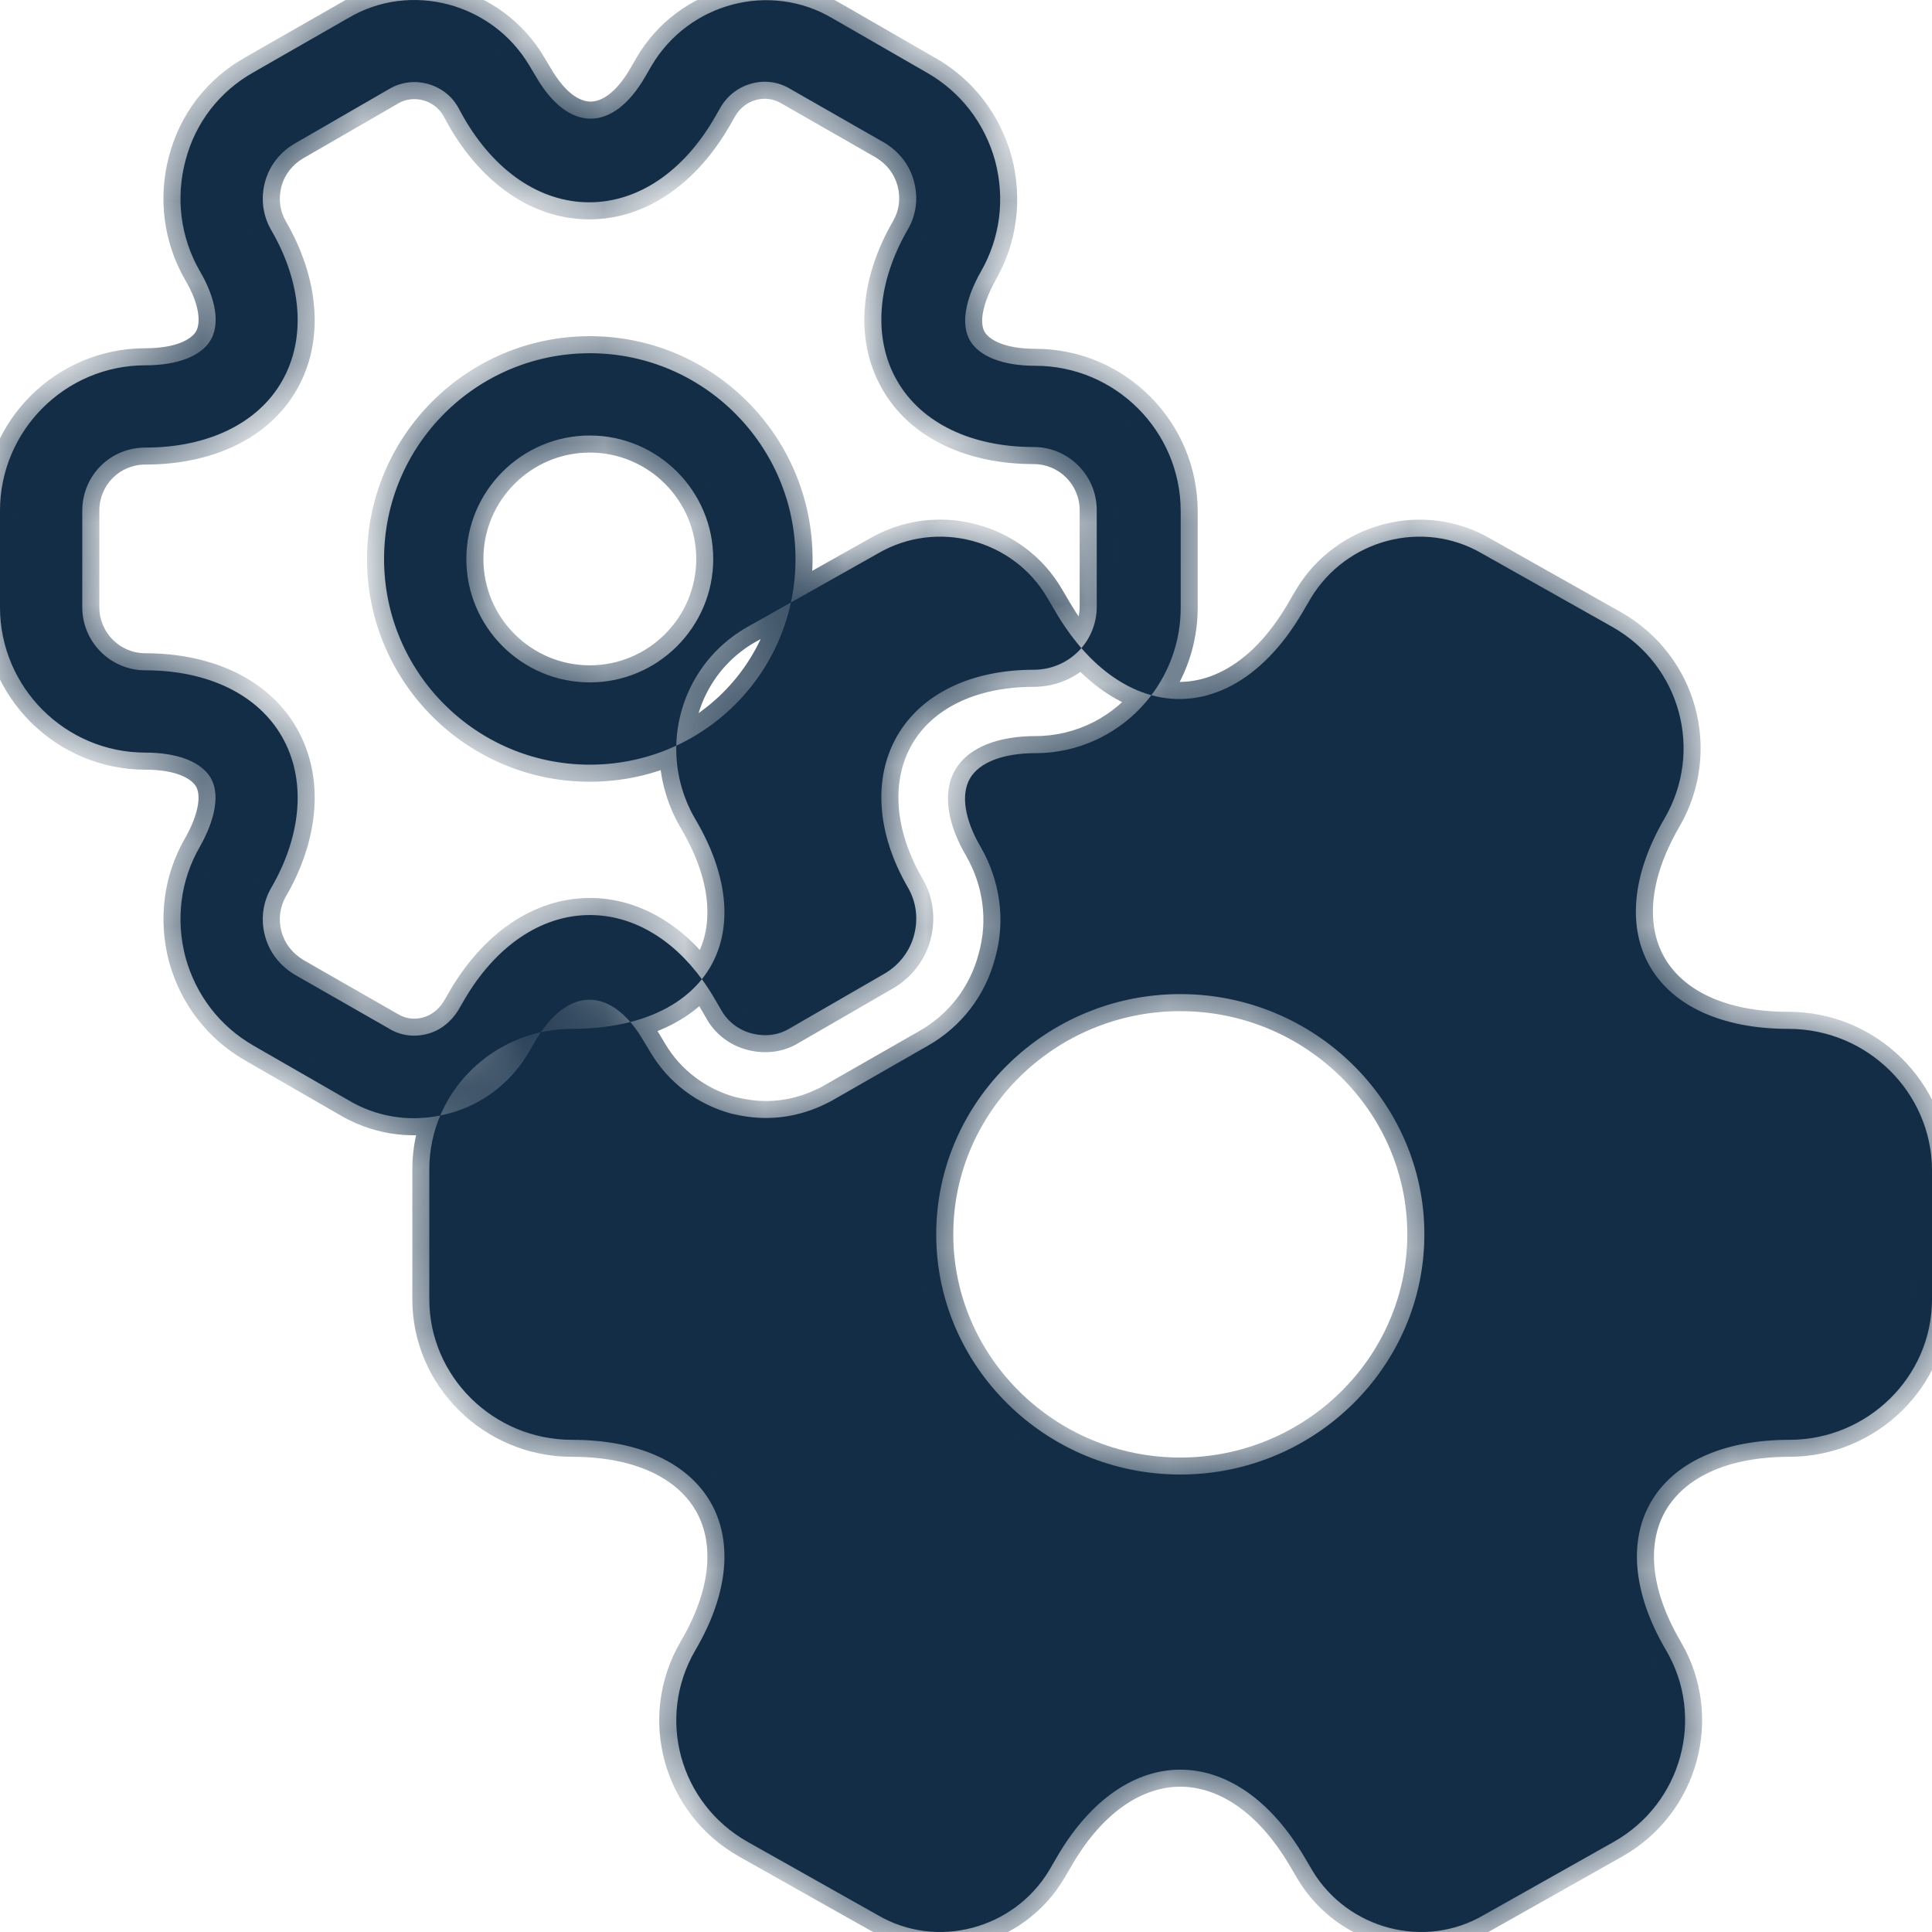 <svg width="24" height="24" viewBox="0 0 24 24" fill="none" xmlns="http://www.w3.org/2000/svg">
<mask id="path-1-inside-1_4720_360" fill="white">
<path fill-rule="evenodd" clip-rule="evenodd" d="M9.514 13.888C9.371 13.888 9.228 13.868 9.085 13.834C8.662 13.718 8.308 13.452 8.083 13.077L8.001 12.941C7.947 12.847 7.889 12.765 7.83 12.696C8.22 12.596 8.52 12.412 8.719 12.164C8.778 12.245 8.834 12.331 8.887 12.423L8.962 12.552C9.044 12.695 9.18 12.798 9.344 12.839C9.507 12.88 9.671 12.859 9.807 12.777L10.986 12.096C11.164 11.993 11.3 11.823 11.354 11.619C11.409 11.414 11.382 11.203 11.279 11.026C10.891 10.358 10.843 9.669 11.143 9.145C11.443 8.62 12.063 8.32 12.84 8.32C13.078 8.32 13.29 8.216 13.433 8.051C13.7 8.357 13.997 8.552 14.303 8.636C13.972 9.073 13.449 9.356 12.861 9.356C12.459 9.356 12.165 9.472 12.05 9.669C11.934 9.867 11.981 10.181 12.186 10.528C12.424 10.944 12.493 11.435 12.363 11.898C12.24 12.368 11.941 12.757 11.518 12.995L10.339 13.67C10.08 13.813 9.8 13.888 9.514 13.888ZM5.469 13.857C5.071 13.939 4.667 13.871 4.321 13.663L3.149 12.989C2.733 12.75 2.433 12.362 2.304 11.891C2.181 11.421 2.242 10.937 2.481 10.521C2.678 10.174 2.733 9.86 2.617 9.663C2.501 9.465 2.208 9.349 1.806 9.349C0.811 9.349 0 8.538 0 7.543V6.344C0 5.349 0.811 4.538 1.806 4.538C2.208 4.538 2.501 4.422 2.617 4.224C2.733 4.026 2.685 3.713 2.481 3.365C2.242 2.95 2.181 2.459 2.304 1.995C2.426 1.525 2.726 1.137 3.149 0.898L4.328 0.223C5.098 -0.233 6.113 0.033 6.577 0.816L6.659 0.953C7.061 1.648 7.613 1.648 8.015 0.953L8.09 0.823C8.553 0.033 9.569 -0.233 10.346 0.23L11.518 0.905C11.934 1.143 12.234 1.532 12.363 2.002C12.486 2.472 12.424 2.956 12.186 3.372C11.988 3.72 11.934 4.033 12.05 4.231C12.165 4.428 12.459 4.544 12.861 4.544C13.856 4.544 14.667 5.355 14.667 6.35V7.55C14.667 7.957 14.531 8.333 14.303 8.636C14.969 8.819 15.675 8.474 16.183 7.602L16.285 7.428C16.724 6.702 17.675 6.445 18.412 6.877L20.026 7.786C20.875 8.263 21.164 9.328 20.679 10.164C19.839 11.605 20.53 12.781 22.218 12.781C23.198 12.781 23.991 13.57 24 14.525V16.141C24 17.105 23.198 17.886 22.228 17.886C20.539 17.886 19.849 19.061 20.698 20.503C21.183 21.329 20.894 22.403 20.045 22.881L18.431 23.79C17.694 24.221 16.742 23.964 16.304 23.239L16.201 23.064C15.352 21.623 13.972 21.623 13.132 23.064L13.03 23.239C12.591 23.964 11.639 24.221 10.903 23.79L9.289 22.881C8.44 22.403 8.151 21.338 8.636 20.503C9.485 19.061 8.794 17.886 7.106 17.886C6.126 17.886 5.333 17.096 5.333 16.141V14.525C5.333 14.289 5.382 14.063 5.469 13.857ZM5.469 13.857C5.502 13.85 5.535 13.843 5.568 13.834C5.991 13.725 6.345 13.452 6.57 13.07L6.645 12.941C6.669 12.899 6.694 12.86 6.719 12.823C6.844 12.795 6.973 12.781 7.106 12.781C7.373 12.781 7.615 12.751 7.83 12.696C7.478 12.289 7.056 12.331 6.719 12.823C6.155 12.948 5.689 13.339 5.469 13.857ZM9.825 7.484C9.863 7.31 9.882 7.129 9.882 6.944C9.882 5.533 8.737 4.388 7.327 4.388C5.916 4.388 4.771 5.533 4.771 6.944C4.771 8.354 5.916 9.499 7.327 9.499C7.71 9.499 8.074 9.415 8.401 9.263C8.394 9.572 8.469 9.887 8.636 10.173C9.107 10.968 9.104 11.684 8.719 12.164C8.344 11.651 7.85 11.367 7.327 11.367C6.72 11.367 6.154 11.755 5.766 12.423L5.691 12.552C5.602 12.695 5.466 12.805 5.302 12.845C5.146 12.886 4.975 12.866 4.832 12.777L3.653 12.103C3.476 11.993 3.346 11.83 3.292 11.626C3.237 11.421 3.265 11.21 3.367 11.033C3.755 10.365 3.803 9.676 3.503 9.152C3.203 8.627 2.583 8.327 1.806 8.327C1.37 8.327 1.022 7.972 1.022 7.543V6.344C1.022 5.907 1.37 5.56 1.806 5.56C2.583 5.56 3.203 5.26 3.503 4.735C3.803 4.21 3.755 3.522 3.367 2.854C3.265 2.677 3.237 2.466 3.292 2.261C3.346 2.057 3.483 1.886 3.66 1.784L4.839 1.103C5.132 0.932 5.514 1.034 5.684 1.321L5.759 1.457C6.147 2.132 6.713 2.513 7.32 2.513C7.926 2.513 8.492 2.132 8.88 1.457L8.955 1.327C9.133 1.028 9.521 0.925 9.814 1.103L10.993 1.777C11.17 1.886 11.3 2.05 11.354 2.254C11.409 2.459 11.382 2.67 11.279 2.847C10.891 3.515 10.843 4.204 11.143 4.728C11.443 5.253 12.063 5.553 12.84 5.553C13.276 5.553 13.624 5.907 13.624 6.337V7.536C13.624 7.734 13.552 7.914 13.433 8.051C13.321 7.921 13.213 7.772 13.114 7.602L13.011 7.428C12.591 6.702 11.639 6.445 10.903 6.877L9.825 7.484ZM9.825 7.484C9.655 8.275 9.118 8.93 8.401 9.263C8.415 8.671 8.731 8.1 9.289 7.786L9.825 7.484ZM7.327 5.41C6.482 5.41 5.793 6.098 5.793 6.944C5.793 7.789 6.482 8.477 7.327 8.477C8.172 8.477 8.86 7.789 8.86 6.944C8.86 6.098 8.172 5.41 7.327 5.41ZM11.63 15.333C11.63 16.977 12.992 18.317 14.662 18.317C16.332 18.317 17.694 16.977 17.694 15.333C17.694 13.69 16.332 12.349 14.662 12.349C12.992 12.349 11.63 13.69 11.63 15.333Z"/>
</mask>
<path fill-rule="evenodd" clip-rule="evenodd" d="M9.514 13.888C9.371 13.888 9.228 13.868 9.085 13.834C8.662 13.718 8.308 13.452 8.083 13.077L8.001 12.941C7.947 12.847 7.889 12.765 7.83 12.696C8.22 12.596 8.52 12.412 8.719 12.164C8.778 12.245 8.834 12.331 8.887 12.423L8.962 12.552C9.044 12.695 9.18 12.798 9.344 12.839C9.507 12.88 9.671 12.859 9.807 12.777L10.986 12.096C11.164 11.993 11.3 11.823 11.354 11.619C11.409 11.414 11.382 11.203 11.279 11.026C10.891 10.358 10.843 9.669 11.143 9.145C11.443 8.62 12.063 8.32 12.84 8.32C13.078 8.32 13.29 8.216 13.433 8.051C13.7 8.357 13.997 8.552 14.303 8.636C13.972 9.073 13.449 9.356 12.861 9.356C12.459 9.356 12.165 9.472 12.05 9.669C11.934 9.867 11.981 10.181 12.186 10.528C12.424 10.944 12.493 11.435 12.363 11.898C12.24 12.368 11.941 12.757 11.518 12.995L10.339 13.67C10.08 13.813 9.8 13.888 9.514 13.888ZM5.469 13.857C5.071 13.939 4.667 13.871 4.321 13.663L3.149 12.989C2.733 12.75 2.433 12.362 2.304 11.891C2.181 11.421 2.242 10.937 2.481 10.521C2.678 10.174 2.733 9.86 2.617 9.663C2.501 9.465 2.208 9.349 1.806 9.349C0.811 9.349 0 8.538 0 7.543V6.344C0 5.349 0.811 4.538 1.806 4.538C2.208 4.538 2.501 4.422 2.617 4.224C2.733 4.026 2.685 3.713 2.481 3.365C2.242 2.95 2.181 2.459 2.304 1.995C2.426 1.525 2.726 1.137 3.149 0.898L4.328 0.223C5.098 -0.233 6.113 0.033 6.577 0.816L6.659 0.953C7.061 1.648 7.613 1.648 8.015 0.953L8.09 0.823C8.553 0.033 9.569 -0.233 10.346 0.23L11.518 0.905C11.934 1.143 12.234 1.532 12.363 2.002C12.486 2.472 12.424 2.956 12.186 3.372C11.988 3.72 11.934 4.033 12.05 4.231C12.165 4.428 12.459 4.544 12.861 4.544C13.856 4.544 14.667 5.355 14.667 6.35V7.55C14.667 7.957 14.531 8.333 14.303 8.636C14.969 8.819 15.675 8.474 16.183 7.602L16.285 7.428C16.724 6.702 17.675 6.445 18.412 6.877L20.026 7.786C20.875 8.263 21.164 9.328 20.679 10.164C19.839 11.605 20.53 12.781 22.218 12.781C23.198 12.781 23.991 13.57 24 14.525V16.141C24 17.105 23.198 17.886 22.228 17.886C20.539 17.886 19.849 19.061 20.698 20.503C21.183 21.329 20.894 22.403 20.045 22.881L18.431 23.79C17.694 24.221 16.742 23.964 16.304 23.239L16.201 23.064C15.352 21.623 13.972 21.623 13.132 23.064L13.03 23.239C12.591 23.964 11.639 24.221 10.903 23.79L9.289 22.881C8.44 22.403 8.151 21.338 8.636 20.503C9.485 19.061 8.794 17.886 7.106 17.886C6.126 17.886 5.333 17.096 5.333 16.141V14.525C5.333 14.289 5.382 14.063 5.469 13.857ZM5.469 13.857C5.502 13.85 5.535 13.843 5.568 13.834C5.991 13.725 6.345 13.452 6.57 13.07L6.645 12.941C6.669 12.899 6.694 12.86 6.719 12.823C6.844 12.795 6.973 12.781 7.106 12.781C7.373 12.781 7.615 12.751 7.83 12.696C7.478 12.289 7.056 12.331 6.719 12.823C6.155 12.948 5.689 13.339 5.469 13.857ZM9.825 7.484C9.863 7.31 9.882 7.129 9.882 6.944C9.882 5.533 8.737 4.388 7.327 4.388C5.916 4.388 4.771 5.533 4.771 6.944C4.771 8.354 5.916 9.499 7.327 9.499C7.71 9.499 8.074 9.415 8.401 9.263C8.394 9.572 8.469 9.887 8.636 10.173C9.107 10.968 9.104 11.684 8.719 12.164C8.344 11.651 7.85 11.367 7.327 11.367C6.72 11.367 6.154 11.755 5.766 12.423L5.691 12.552C5.602 12.695 5.466 12.805 5.302 12.845C5.146 12.886 4.975 12.866 4.832 12.777L3.653 12.103C3.476 11.993 3.346 11.83 3.292 11.626C3.237 11.421 3.265 11.21 3.367 11.033C3.755 10.365 3.803 9.676 3.503 9.152C3.203 8.627 2.583 8.327 1.806 8.327C1.37 8.327 1.022 7.972 1.022 7.543V6.344C1.022 5.907 1.37 5.56 1.806 5.56C2.583 5.56 3.203 5.26 3.503 4.735C3.803 4.21 3.755 3.522 3.367 2.854C3.265 2.677 3.237 2.466 3.292 2.261C3.346 2.057 3.483 1.886 3.66 1.784L4.839 1.103C5.132 0.932 5.514 1.034 5.684 1.321L5.759 1.457C6.147 2.132 6.713 2.513 7.32 2.513C7.926 2.513 8.492 2.132 8.88 1.457L8.955 1.327C9.133 1.028 9.521 0.925 9.814 1.103L10.993 1.777C11.17 1.886 11.3 2.05 11.354 2.254C11.409 2.459 11.382 2.67 11.279 2.847C10.891 3.515 10.843 4.204 11.143 4.728C11.443 5.253 12.063 5.553 12.84 5.553C13.276 5.553 13.624 5.907 13.624 6.337V7.536C13.624 7.734 13.552 7.914 13.433 8.051C13.321 7.921 13.213 7.772 13.114 7.602L13.011 7.428C12.591 6.702 11.639 6.445 10.903 6.877L9.825 7.484ZM9.825 7.484C9.655 8.275 9.118 8.93 8.401 9.263C8.415 8.671 8.731 8.1 9.289 7.786L9.825 7.484ZM7.327 5.41C6.482 5.41 5.793 6.098 5.793 6.944C5.793 7.789 6.482 8.477 7.327 8.477C8.172 8.477 8.86 7.789 8.86 6.944C8.86 6.098 8.172 5.41 7.327 5.41ZM11.63 15.333C11.63 16.977 12.992 18.317 14.662 18.317C16.332 18.317 17.694 16.977 17.694 15.333C17.694 13.69 16.332 12.349 14.662 12.349C12.992 12.349 11.63 13.69 11.63 15.333Z" fill="#132D46"/>
<path d="M9.085 13.834L9.029 14.038L9.036 14.04L9.085 13.834ZM8.083 13.077L8.264 12.968L8.264 12.968L8.083 13.077ZM8.001 12.941L7.818 13.047L7.82 13.05L8.001 12.941ZM8.887 12.423L8.704 12.528L8.704 12.529L8.887 12.423ZM8.962 12.552L9.146 12.447L9.145 12.446L8.962 12.552ZM9.807 12.777L9.701 12.594L9.698 12.596L9.807 12.777ZM10.986 12.096L10.881 11.912L10.88 11.913L10.986 12.096ZM11.354 11.619L11.15 11.564V11.564L11.354 11.619ZM11.279 11.026L11.463 10.92L11.462 10.919L11.279 11.026ZM12.186 10.528L12.369 10.423L12.368 10.421L12.186 10.528ZM12.363 11.898L12.159 11.841L12.158 11.845L12.363 11.898ZM11.518 12.995L11.414 12.811L11.413 12.812L11.518 12.995ZM10.339 13.67L10.441 13.855L10.444 13.854L10.339 13.67ZM4.321 13.663L4.43 13.482L4.426 13.48L4.321 13.663ZM3.149 12.989L3.254 12.805L3.254 12.805L3.149 12.989ZM2.304 11.891L2.099 11.945L2.1 11.947L2.304 11.891ZM2.481 10.521L2.664 10.627L2.665 10.626L2.481 10.521ZM2.481 3.365L2.297 3.471L2.298 3.473L2.481 3.365ZM2.304 1.995L2.508 2.05L2.508 2.049L2.304 1.995ZM3.149 0.898L3.253 1.082L3.254 1.082L3.149 0.898ZM4.328 0.223L4.433 0.407L4.436 0.405L4.328 0.223ZM6.577 0.816L6.395 0.924L6.395 0.925L6.577 0.816ZM6.659 0.953L6.842 0.847L6.84 0.844L6.659 0.953ZM8.015 0.953L7.832 0.847L7.832 0.847L8.015 0.953ZM8.09 0.823L7.907 0.716L7.907 0.717L8.09 0.823ZM10.346 0.23L10.237 0.412L10.24 0.414L10.346 0.23ZM11.518 0.905L11.412 1.088L11.413 1.088L11.518 0.905ZM12.363 2.002L12.568 1.949L12.567 1.946L12.363 2.002ZM12.186 3.372L12.002 3.267L12.002 3.268L12.186 3.372ZM16.183 7.602L16 7.495L16 7.496L16.183 7.602ZM16.285 7.428L16.104 7.318L16.103 7.32L16.285 7.428ZM18.412 6.877L18.305 7.059L18.308 7.061L18.412 6.877ZM20.026 7.786L19.922 7.97L19.922 7.97L20.026 7.786ZM20.679 10.164L20.862 10.27L20.862 10.27L20.679 10.164ZM24 14.525H24.212L24.212 14.523L24 14.525ZM20.698 20.503L20.88 20.396L20.88 20.395L20.698 20.503ZM20.045 22.881L19.941 22.696L19.941 22.696L20.045 22.881ZM18.431 23.79L18.327 23.605L18.324 23.607L18.431 23.79ZM16.304 23.239L16.122 23.346L16.123 23.348L16.304 23.239ZM16.201 23.064L16.384 22.957L16.384 22.957L16.201 23.064ZM13.132 23.064L13.315 23.172L13.315 23.171L13.132 23.064ZM13.03 23.239L13.211 23.348L13.212 23.346L13.03 23.239ZM10.903 23.79L11.009 23.607L11.006 23.605L10.903 23.79ZM9.289 22.881L9.393 22.696L9.392 22.696L9.289 22.881ZM8.636 20.503L8.453 20.395L8.453 20.396L8.636 20.503ZM5.568 13.834L5.515 13.629L5.513 13.629L5.568 13.834ZM6.57 13.07L6.752 13.178L6.753 13.176L6.57 13.07ZM6.645 12.941L6.828 13.047L6.828 13.047L6.645 12.941ZM8.636 10.173L8.453 10.279L8.454 10.281L8.636 10.173ZM5.766 12.423L5.583 12.316L5.583 12.317L5.766 12.423ZM5.691 12.552L5.871 12.664L5.874 12.658L5.691 12.552ZM5.302 12.845L5.251 12.64L5.249 12.641L5.302 12.845ZM4.832 12.777L4.944 12.597L4.937 12.594L4.832 12.777ZM3.653 12.103L3.542 12.283L3.548 12.286L3.653 12.103ZM3.292 11.626L3.087 11.68L3.292 11.626ZM3.367 11.033L3.184 10.926L3.184 10.927L3.367 11.033ZM3.367 2.854L3.184 2.96L3.184 2.961L3.367 2.854ZM3.292 2.261L3.496 2.316V2.316L3.292 2.261ZM3.66 1.784L3.766 1.967L3.766 1.967L3.66 1.784ZM4.839 1.103L4.945 1.286L4.945 1.285L4.839 1.103ZM5.684 1.321L5.87 1.219L5.866 1.212L5.684 1.321ZM5.759 1.457L5.574 1.559L5.576 1.563L5.759 1.457ZM8.88 1.457L8.697 1.351L8.697 1.351L8.88 1.457ZM8.955 1.327L8.773 1.22L8.772 1.221L8.955 1.327ZM9.814 1.103L9.705 1.284L9.709 1.286L9.814 1.103ZM10.993 1.777L11.104 1.597L11.098 1.594L10.993 1.777ZM11.354 2.254L11.15 2.309V2.309L11.354 2.254ZM11.279 2.847L11.462 2.954L11.463 2.953L11.279 2.847ZM13.114 7.602L12.931 7.709L12.931 7.71L13.114 7.602ZM13.011 7.428L12.828 7.534L12.829 7.535L13.011 7.428ZM10.903 6.877L11.006 7.061L11.009 7.059L10.903 6.877ZM9.289 7.786L9.392 7.97L9.393 7.97L9.289 7.786ZM9.036 14.04C9.191 14.076 9.351 14.1 9.514 14.1V13.677C9.391 13.677 9.265 13.659 9.134 13.628L9.036 14.04ZM7.902 13.186C8.155 13.608 8.555 13.908 9.029 14.038L9.141 13.63C8.77 13.528 8.461 13.296 8.264 12.968L7.902 13.186ZM7.82 13.05L7.902 13.186L8.264 12.968L8.183 12.832L7.82 13.05ZM7.67 12.834C7.719 12.892 7.769 12.962 7.818 13.047L8.184 12.835C8.124 12.731 8.059 12.638 7.99 12.558L7.67 12.834ZM8.554 12.031C8.389 12.237 8.132 12.4 7.777 12.491L7.883 12.901C8.307 12.792 8.651 12.586 8.884 12.296L8.554 12.031ZM9.071 12.317C9.014 12.219 8.954 12.126 8.89 12.039L8.548 12.289C8.603 12.363 8.655 12.443 8.704 12.528L9.071 12.317ZM9.145 12.446L9.07 12.317L8.704 12.529L8.779 12.658L9.145 12.446ZM9.395 12.633C9.286 12.606 9.198 12.539 9.146 12.447L8.778 12.657C8.89 12.852 9.074 12.989 9.293 13.044L9.395 12.633ZM9.698 12.596C9.615 12.646 9.51 12.662 9.395 12.633L9.293 13.044C9.505 13.097 9.727 13.072 9.916 12.959L9.698 12.596ZM10.88 11.913L9.701 12.594L9.913 12.96L11.092 12.279L10.88 11.913ZM11.15 11.564C11.111 11.712 11.011 11.837 10.881 11.912L11.092 12.279C11.316 12.15 11.489 11.934 11.559 11.673L11.15 11.564ZM11.096 11.132C11.17 11.259 11.19 11.412 11.15 11.564L11.559 11.673C11.627 11.416 11.594 11.147 11.463 10.92L11.096 11.132ZM10.959 9.04C10.612 9.648 10.682 10.419 11.097 11.132L11.462 10.919C11.1 10.297 11.075 9.691 11.327 9.25L10.959 9.04ZM12.84 8.108C12.013 8.108 11.308 8.429 10.959 9.04L11.327 9.25C11.578 8.81 12.114 8.532 12.84 8.532V8.108ZM13.274 7.913C13.169 8.033 13.015 8.108 12.84 8.108V8.532C13.141 8.532 13.411 8.4 13.593 8.19L13.274 7.913ZM14.358 8.432C14.101 8.361 13.837 8.193 13.593 7.912L13.274 8.19C13.562 8.521 13.893 8.743 14.246 8.84L14.358 8.432ZM12.861 9.568C13.518 9.568 14.103 9.251 14.471 8.763L14.134 8.508C13.842 8.895 13.379 9.144 12.861 9.144V9.568ZM12.232 9.777C12.289 9.68 12.479 9.568 12.861 9.568V9.144C12.438 9.144 12.042 9.264 11.867 9.562L12.232 9.777ZM12.368 10.421C12.174 10.09 12.177 9.87 12.232 9.777L11.867 9.562C11.69 9.864 11.789 10.271 12.004 10.636L12.368 10.421ZM12.567 11.955C12.712 11.435 12.635 10.886 12.369 10.423L12.002 10.633C12.214 11.002 12.273 11.434 12.159 11.841L12.567 11.955ZM11.622 13.18C12.094 12.913 12.431 12.477 12.568 11.951L12.158 11.845C12.05 12.259 11.787 12.601 11.414 12.811L11.622 13.18ZM10.444 13.854L11.623 13.179L11.413 12.812L10.234 13.486L10.444 13.854ZM9.514 14.1C9.838 14.1 10.153 14.015 10.441 13.855L10.237 13.485C10.007 13.612 9.763 13.677 9.514 13.677V14.1ZM4.212 13.845C4.604 14.08 5.062 14.157 5.512 14.065L5.426 13.65C5.08 13.721 4.73 13.662 4.43 13.482L4.212 13.845ZM3.043 13.172L4.215 13.847L4.426 13.48L3.254 12.805L3.043 13.172ZM2.1 11.947C2.244 12.471 2.579 12.905 3.043 13.172L3.254 12.805C2.887 12.595 2.622 12.252 2.508 11.835L2.1 11.947ZM2.297 10.416C2.03 10.881 1.963 11.422 2.099 11.945L2.508 11.838C2.399 11.42 2.454 10.993 2.664 10.627L2.297 10.416ZM2.435 9.77C2.46 9.813 2.477 9.886 2.458 10.002C2.439 10.117 2.387 10.258 2.297 10.417L2.665 10.626C2.772 10.437 2.846 10.248 2.875 10.07C2.904 9.892 2.89 9.71 2.8 9.556L2.435 9.77ZM1.806 9.561C2.188 9.561 2.378 9.673 2.435 9.77L2.8 9.556C2.625 9.257 2.229 9.138 1.806 9.138V9.561ZM-0.212 7.543C-0.212 8.655 0.694 9.561 1.806 9.561V9.138C0.928 9.138 0.212 8.421 0.212 7.543H-0.212ZM-0.212 6.344V7.543H0.212V6.344H-0.212ZM1.806 4.326C0.694 4.326 -0.212 5.232 -0.212 6.344H0.212C0.212 5.465 0.928 4.749 1.806 4.749V4.326ZM2.435 4.117C2.378 4.214 2.188 4.326 1.806 4.326V4.749C2.229 4.749 2.625 4.63 2.8 4.331L2.435 4.117ZM2.298 3.473C2.493 3.803 2.489 4.023 2.435 4.117L2.8 4.331C2.976 4.029 2.878 3.622 2.663 3.258L2.298 3.473ZM2.099 1.941C1.962 2.457 2.03 3.006 2.297 3.471L2.664 3.26C2.454 2.893 2.399 2.46 2.508 2.05L2.099 1.941ZM3.045 0.714C2.572 0.98 2.236 1.416 2.099 1.942L2.508 2.049C2.616 1.634 2.88 1.293 3.253 1.082L3.045 0.714ZM4.223 0.04L3.044 0.714L3.254 1.082L4.433 0.407L4.223 0.04ZM6.759 0.709C6.237 -0.174 5.093 -0.476 4.22 0.041L4.436 0.405C5.103 0.01 5.989 0.239 6.395 0.924L6.759 0.709ZM6.84 0.844L6.758 0.707L6.395 0.925L6.477 1.062L6.84 0.844ZM7.832 0.847C7.646 1.168 7.463 1.262 7.337 1.262C7.21 1.262 7.028 1.168 6.842 0.847L6.475 1.059C6.692 1.432 6.986 1.686 7.337 1.686C7.687 1.686 7.982 1.432 8.198 1.059L7.832 0.847ZM7.907 0.717L7.832 0.847L8.198 1.059L8.273 0.929L7.907 0.717ZM10.454 0.049C9.574 -0.476 8.429 -0.174 7.907 0.716L8.272 0.93C8.677 0.239 9.563 0.01 10.237 0.412L10.454 0.049ZM11.623 0.722L10.451 0.047L10.24 0.414L11.412 1.088L11.623 0.722ZM12.567 1.946C12.423 1.423 12.088 0.988 11.623 0.721L11.413 1.088C11.779 1.299 12.044 1.641 12.159 2.058L12.567 1.946ZM12.369 3.477C12.636 3.012 12.704 2.471 12.568 1.949L12.158 2.056C12.267 2.474 12.213 2.9 12.002 3.267L12.369 3.477ZM12.232 4.124C12.207 4.081 12.19 4.007 12.209 3.892C12.228 3.777 12.28 3.636 12.37 3.477L12.002 3.268C11.895 3.456 11.82 3.646 11.791 3.824C11.762 4.001 11.776 4.183 11.867 4.338L12.232 4.124ZM12.861 4.333C12.479 4.333 12.289 4.22 12.232 4.124L11.867 4.338C12.042 4.637 12.438 4.756 12.861 4.756V4.333ZM14.878 6.35C14.878 5.239 13.973 4.333 12.861 4.333V4.756C13.739 4.756 14.455 5.472 14.455 6.35H14.878ZM14.878 7.55V6.35H14.455V7.55H14.878ZM14.471 8.763C14.726 8.425 14.878 8.005 14.878 7.55H14.455C14.455 7.909 14.335 8.241 14.134 8.508L14.471 8.763ZM16 7.496C15.521 8.318 14.9 8.58 14.358 8.432L14.246 8.84C15.038 9.057 15.829 8.63 16.365 7.709L16 7.496ZM16.103 7.32L16 7.495L16.365 7.709L16.468 7.535L16.103 7.32ZM18.519 6.694C17.68 6.203 16.601 6.497 16.104 7.318L16.466 7.537C16.846 6.908 17.671 6.688 18.305 7.059L18.519 6.694ZM20.13 7.601L18.516 6.692L18.308 7.061L19.922 7.97L20.13 7.601ZM20.862 10.27C21.407 9.332 21.081 8.137 20.13 7.601L19.922 7.97C20.669 8.39 20.922 9.324 20.496 10.058L20.862 10.27ZM22.218 12.569C21.418 12.569 20.91 12.292 20.683 11.906C20.456 11.521 20.465 10.952 20.862 10.27L20.496 10.057C20.053 10.818 19.987 11.557 20.318 12.12C20.648 12.682 21.33 12.992 22.218 12.992V12.569ZM24.212 14.523C24.201 13.451 23.313 12.569 22.218 12.569V12.992C23.083 12.992 23.78 13.69 23.788 14.527L24.212 14.523ZM24.212 16.141V14.525H23.788V16.141H24.212ZM22.228 18.097C23.311 18.097 24.212 17.226 24.212 16.141H23.788C23.788 16.985 23.085 17.674 22.228 17.674V18.097ZM20.88 20.395C20.479 19.714 20.468 19.145 20.694 18.761C20.92 18.375 21.427 18.097 22.228 18.097V17.674C21.34 17.674 20.658 17.985 20.328 18.547C19.999 19.11 20.068 19.85 20.515 20.61L20.88 20.395ZM20.148 23.065C21.1 22.53 21.426 21.325 20.88 20.396L20.515 20.61C20.94 21.333 20.688 22.276 19.941 22.696L20.148 23.065ZM18.535 23.974L20.148 23.065L19.941 22.696L18.327 23.605L18.535 23.974ZM16.123 23.348C16.619 24.17 17.698 24.464 18.538 23.972L18.324 23.607C17.689 23.979 16.865 23.759 16.485 23.129L16.123 23.348ZM16.019 23.172L16.122 23.346L16.486 23.132L16.384 22.957L16.019 23.172ZM13.315 23.171C13.711 22.49 14.207 22.195 14.663 22.195C15.119 22.195 15.618 22.491 16.019 23.172L16.384 22.957C15.936 22.197 15.319 21.772 14.663 21.772C14.007 21.772 13.392 22.197 12.949 22.958L13.315 23.171ZM13.212 23.346L13.315 23.172L12.95 22.957L12.847 23.132L13.212 23.346ZM10.796 23.972C11.635 24.464 12.714 24.17 13.211 23.348L12.848 23.129C12.468 23.759 11.644 23.979 11.009 23.607L10.796 23.972ZM9.185 23.065L10.799 23.974L11.006 23.605L9.393 22.696L9.185 23.065ZM8.453 20.396C7.908 21.334 8.234 22.53 9.185 23.065L9.392 22.696C8.646 22.277 8.393 21.342 8.819 20.609L8.453 20.396ZM7.106 18.097C7.906 18.097 8.414 18.375 8.64 18.761C8.865 19.145 8.855 19.714 8.453 20.395L8.818 20.61C9.266 19.85 9.335 19.11 9.005 18.547C8.676 17.985 7.994 17.674 7.106 17.674V18.097ZM5.122 16.141C5.122 17.215 6.012 18.097 7.106 18.097V17.674C6.241 17.674 5.545 16.977 5.545 16.141H5.122ZM5.122 14.525V16.141H5.545V14.525H5.122ZM5.274 13.775C5.176 14.006 5.122 14.259 5.122 14.525H5.545C5.545 14.318 5.587 14.12 5.664 13.94L5.274 13.775ZM5.512 14.065C5.549 14.057 5.586 14.048 5.623 14.038L5.513 13.629C5.484 13.637 5.455 13.644 5.426 13.65L5.512 14.065ZM5.621 14.039C6.1 13.915 6.5 13.606 6.752 13.178L6.388 12.963C6.19 13.298 5.881 13.534 5.515 13.629L5.621 14.039ZM6.753 13.176L6.828 13.047L6.462 12.835L6.387 12.964L6.753 13.176ZM6.828 13.047C6.85 13.009 6.872 12.975 6.894 12.943L6.545 12.703C6.516 12.745 6.489 12.789 6.462 12.835L6.828 13.047ZM7.106 12.569C6.958 12.569 6.813 12.585 6.673 12.616L6.765 13.03C6.875 13.005 6.989 12.992 7.106 12.992V12.569ZM7.777 12.491C7.582 12.541 7.358 12.569 7.106 12.569V12.992C7.388 12.992 7.648 12.961 7.883 12.901L7.777 12.491ZM6.894 12.943C7.044 12.724 7.186 12.645 7.292 12.633C7.392 12.622 7.522 12.664 7.67 12.834L7.99 12.558C7.786 12.321 7.529 12.181 7.246 12.212C6.969 12.243 6.732 12.431 6.545 12.703L6.894 12.943ZM6.673 12.616C6.043 12.756 5.521 13.194 5.274 13.775L5.664 13.94C5.857 13.485 6.268 13.14 6.765 13.03L6.673 12.616ZM10.032 7.528C10.073 7.34 10.094 7.144 10.094 6.944H9.671C9.671 7.114 9.653 7.279 9.618 7.439L10.032 7.528ZM10.094 6.944C10.094 5.416 8.854 4.176 7.327 4.176V4.599C8.621 4.599 9.671 5.65 9.671 6.944H10.094ZM7.327 4.176C5.799 4.176 4.559 5.416 4.559 6.944H4.983C4.983 5.65 6.033 4.599 7.327 4.599V4.176ZM4.559 6.944C4.559 8.471 5.799 9.711 7.327 9.711V9.288C6.033 9.288 4.983 8.238 4.983 6.944H4.559ZM7.327 9.711C7.742 9.711 8.136 9.619 8.49 9.455L8.312 9.071C8.013 9.21 7.679 9.288 7.327 9.288V9.711ZM8.19 9.258C8.182 9.605 8.266 9.958 8.453 10.279L8.819 10.067C8.672 9.815 8.606 9.539 8.613 9.268L8.19 9.258ZM8.454 10.281C8.899 11.032 8.864 11.645 8.554 12.031L8.884 12.296C9.344 11.723 9.315 10.905 8.818 10.065L8.454 10.281ZM8.89 12.039C8.485 11.486 7.933 11.155 7.327 11.155V11.578C7.768 11.578 8.203 11.817 8.548 12.289L8.89 12.039ZM7.327 11.155C6.622 11.155 5.996 11.606 5.583 12.316L5.949 12.529C6.312 11.904 6.818 11.578 7.327 11.578V11.155ZM5.583 12.317L5.508 12.446L5.874 12.658L5.949 12.529L5.583 12.317ZM5.511 12.441C5.448 12.543 5.355 12.614 5.251 12.64L5.354 13.051C5.577 12.995 5.757 12.848 5.871 12.664L5.511 12.441ZM5.249 12.641C5.145 12.668 5.034 12.654 4.943 12.597L4.721 12.957C4.916 13.078 5.147 13.105 5.356 13.05L5.249 12.641ZM4.937 12.594L3.758 11.919L3.548 12.286L4.727 12.961L4.937 12.594ZM3.764 11.922C3.629 11.839 3.536 11.719 3.496 11.571L3.087 11.68C3.157 11.941 3.322 12.148 3.542 12.283L3.764 11.922ZM3.496 11.571C3.456 11.419 3.477 11.266 3.55 11.138L3.184 10.927C3.053 11.154 3.019 11.423 3.087 11.68L3.496 11.571ZM3.55 11.139C3.964 10.426 4.034 9.655 3.687 9.047L3.319 9.257C3.572 9.698 3.546 10.303 3.184 10.926L3.55 11.139ZM3.687 9.047C3.338 8.436 2.633 8.115 1.806 8.115V8.538C2.533 8.538 3.068 8.817 3.319 9.257L3.687 9.047ZM1.806 8.115C1.488 8.115 1.234 7.857 1.234 7.543H0.811C0.811 8.088 1.252 8.538 1.806 8.538V8.115ZM1.234 7.543V6.344H0.811V7.543H1.234ZM1.234 6.344C1.234 6.024 1.487 5.771 1.806 5.771V5.348C1.253 5.348 0.811 5.791 0.811 6.344H1.234ZM1.806 5.771C2.633 5.771 3.338 5.45 3.687 4.84L3.319 4.63C3.068 5.069 2.533 5.348 1.806 5.348V5.771ZM3.687 4.84C4.034 4.232 3.964 3.461 3.55 2.748L3.184 2.961C3.546 3.583 3.572 4.189 3.319 4.63L3.687 4.84ZM3.55 2.748C3.477 2.621 3.456 2.468 3.496 2.316L3.087 2.207C3.019 2.464 3.053 2.733 3.184 2.96L3.55 2.748ZM3.496 2.316C3.536 2.168 3.635 2.043 3.766 1.967L3.554 1.601C3.33 1.73 3.157 1.946 3.087 2.207L3.496 2.316ZM3.766 1.967L4.945 1.286L4.733 0.919L3.554 1.601L3.766 1.967ZM4.945 1.285C5.137 1.174 5.391 1.242 5.502 1.429L5.866 1.212C5.636 0.827 5.127 0.691 4.733 0.92L4.945 1.285ZM5.499 1.423L5.574 1.559L5.944 1.355L5.869 1.219L5.499 1.423ZM5.576 1.563C5.99 2.282 6.616 2.725 7.32 2.725V2.302C6.81 2.302 6.305 1.982 5.942 1.351L5.576 1.563ZM7.32 2.725C8.023 2.725 8.65 2.282 9.064 1.563L8.697 1.351C8.334 1.982 7.829 2.302 7.32 2.302V2.725ZM9.064 1.563L9.139 1.433L8.772 1.221L8.697 1.351L9.064 1.563ZM9.138 1.435C9.257 1.233 9.516 1.169 9.705 1.284L9.924 0.922C9.526 0.681 9.008 0.822 8.773 1.22L9.138 1.435ZM9.709 1.286L10.888 1.961L11.098 1.594L9.919 0.919L9.709 1.286ZM10.882 1.958C11.017 2.04 11.11 2.161 11.15 2.309L11.559 2.2C11.489 1.939 11.324 1.732 11.104 1.597L10.882 1.958ZM11.15 2.309C11.19 2.461 11.17 2.614 11.096 2.742L11.463 2.953C11.594 2.726 11.627 2.457 11.559 2.2L11.15 2.309ZM11.097 2.741C10.682 3.454 10.612 4.225 10.959 4.833L11.327 4.623C11.075 4.182 11.1 3.576 11.462 2.954L11.097 2.741ZM10.959 4.833C11.308 5.444 12.013 5.765 12.84 5.765V5.341C12.114 5.341 11.578 5.063 11.327 4.623L10.959 4.833ZM12.84 5.765C13.158 5.765 13.412 6.023 13.412 6.337H13.835C13.835 5.792 13.394 5.341 12.84 5.341V5.765ZM13.412 6.337V7.536H13.835V6.337H13.412ZM13.412 7.536C13.412 7.682 13.36 7.813 13.274 7.913L13.593 8.19C13.745 8.015 13.835 7.786 13.835 7.536H13.412ZM13.593 7.912C13.489 7.793 13.39 7.654 13.296 7.495L12.931 7.71C13.037 7.889 13.152 8.05 13.274 8.19L13.593 7.912ZM13.296 7.495L13.193 7.32L12.829 7.535L12.931 7.709L13.296 7.495ZM13.194 7.322C12.715 6.495 11.634 6.203 10.796 6.694L11.009 7.059C11.645 6.687 12.467 6.91 12.828 7.534L13.194 7.322ZM10.799 6.692L9.721 7.299L9.929 7.668L11.006 7.061L10.799 6.692ZM8.49 9.455C9.266 9.095 9.847 8.385 10.032 7.528L9.618 7.439C9.462 8.164 8.97 8.766 8.312 9.071L8.49 9.455ZM9.185 7.601C8.559 7.953 8.205 8.594 8.19 9.258L8.613 9.268C8.625 8.747 8.902 8.246 9.392 7.97L9.185 7.601ZM9.721 7.299L9.185 7.601L9.393 7.97L9.929 7.668L9.721 7.299ZM6.005 6.944C6.005 6.215 6.598 5.622 7.327 5.622V5.199C6.365 5.199 5.582 5.982 5.582 6.944H6.005ZM7.327 8.265C6.598 8.265 6.005 7.672 6.005 6.944H5.582C5.582 7.906 6.365 8.689 7.327 8.689V8.265ZM8.649 6.944C8.649 7.672 8.055 8.265 7.327 8.265V8.689C8.289 8.689 9.072 7.906 9.072 6.944H8.649ZM7.327 5.622C8.055 5.622 8.649 6.215 8.649 6.944H9.072C9.072 5.982 8.289 5.199 7.327 5.199V5.622ZM14.662 18.106C13.106 18.106 11.842 16.857 11.842 15.333H11.419C11.419 17.097 12.879 18.529 14.662 18.529V18.106ZM17.482 15.333C17.482 16.857 16.218 18.106 14.662 18.106V18.529C16.445 18.529 17.905 17.097 17.905 15.333H17.482ZM14.662 12.561C16.218 12.561 17.482 13.81 17.482 15.333H17.905C17.905 13.57 16.445 12.138 14.662 12.138V12.561ZM11.842 15.333C11.842 13.81 13.106 12.561 14.662 12.561V12.138C12.879 12.138 11.419 13.57 11.419 15.333H11.842Z" fill="#132D46" mask="url(#path-1-inside-1_4720_360)"/>
</svg>

